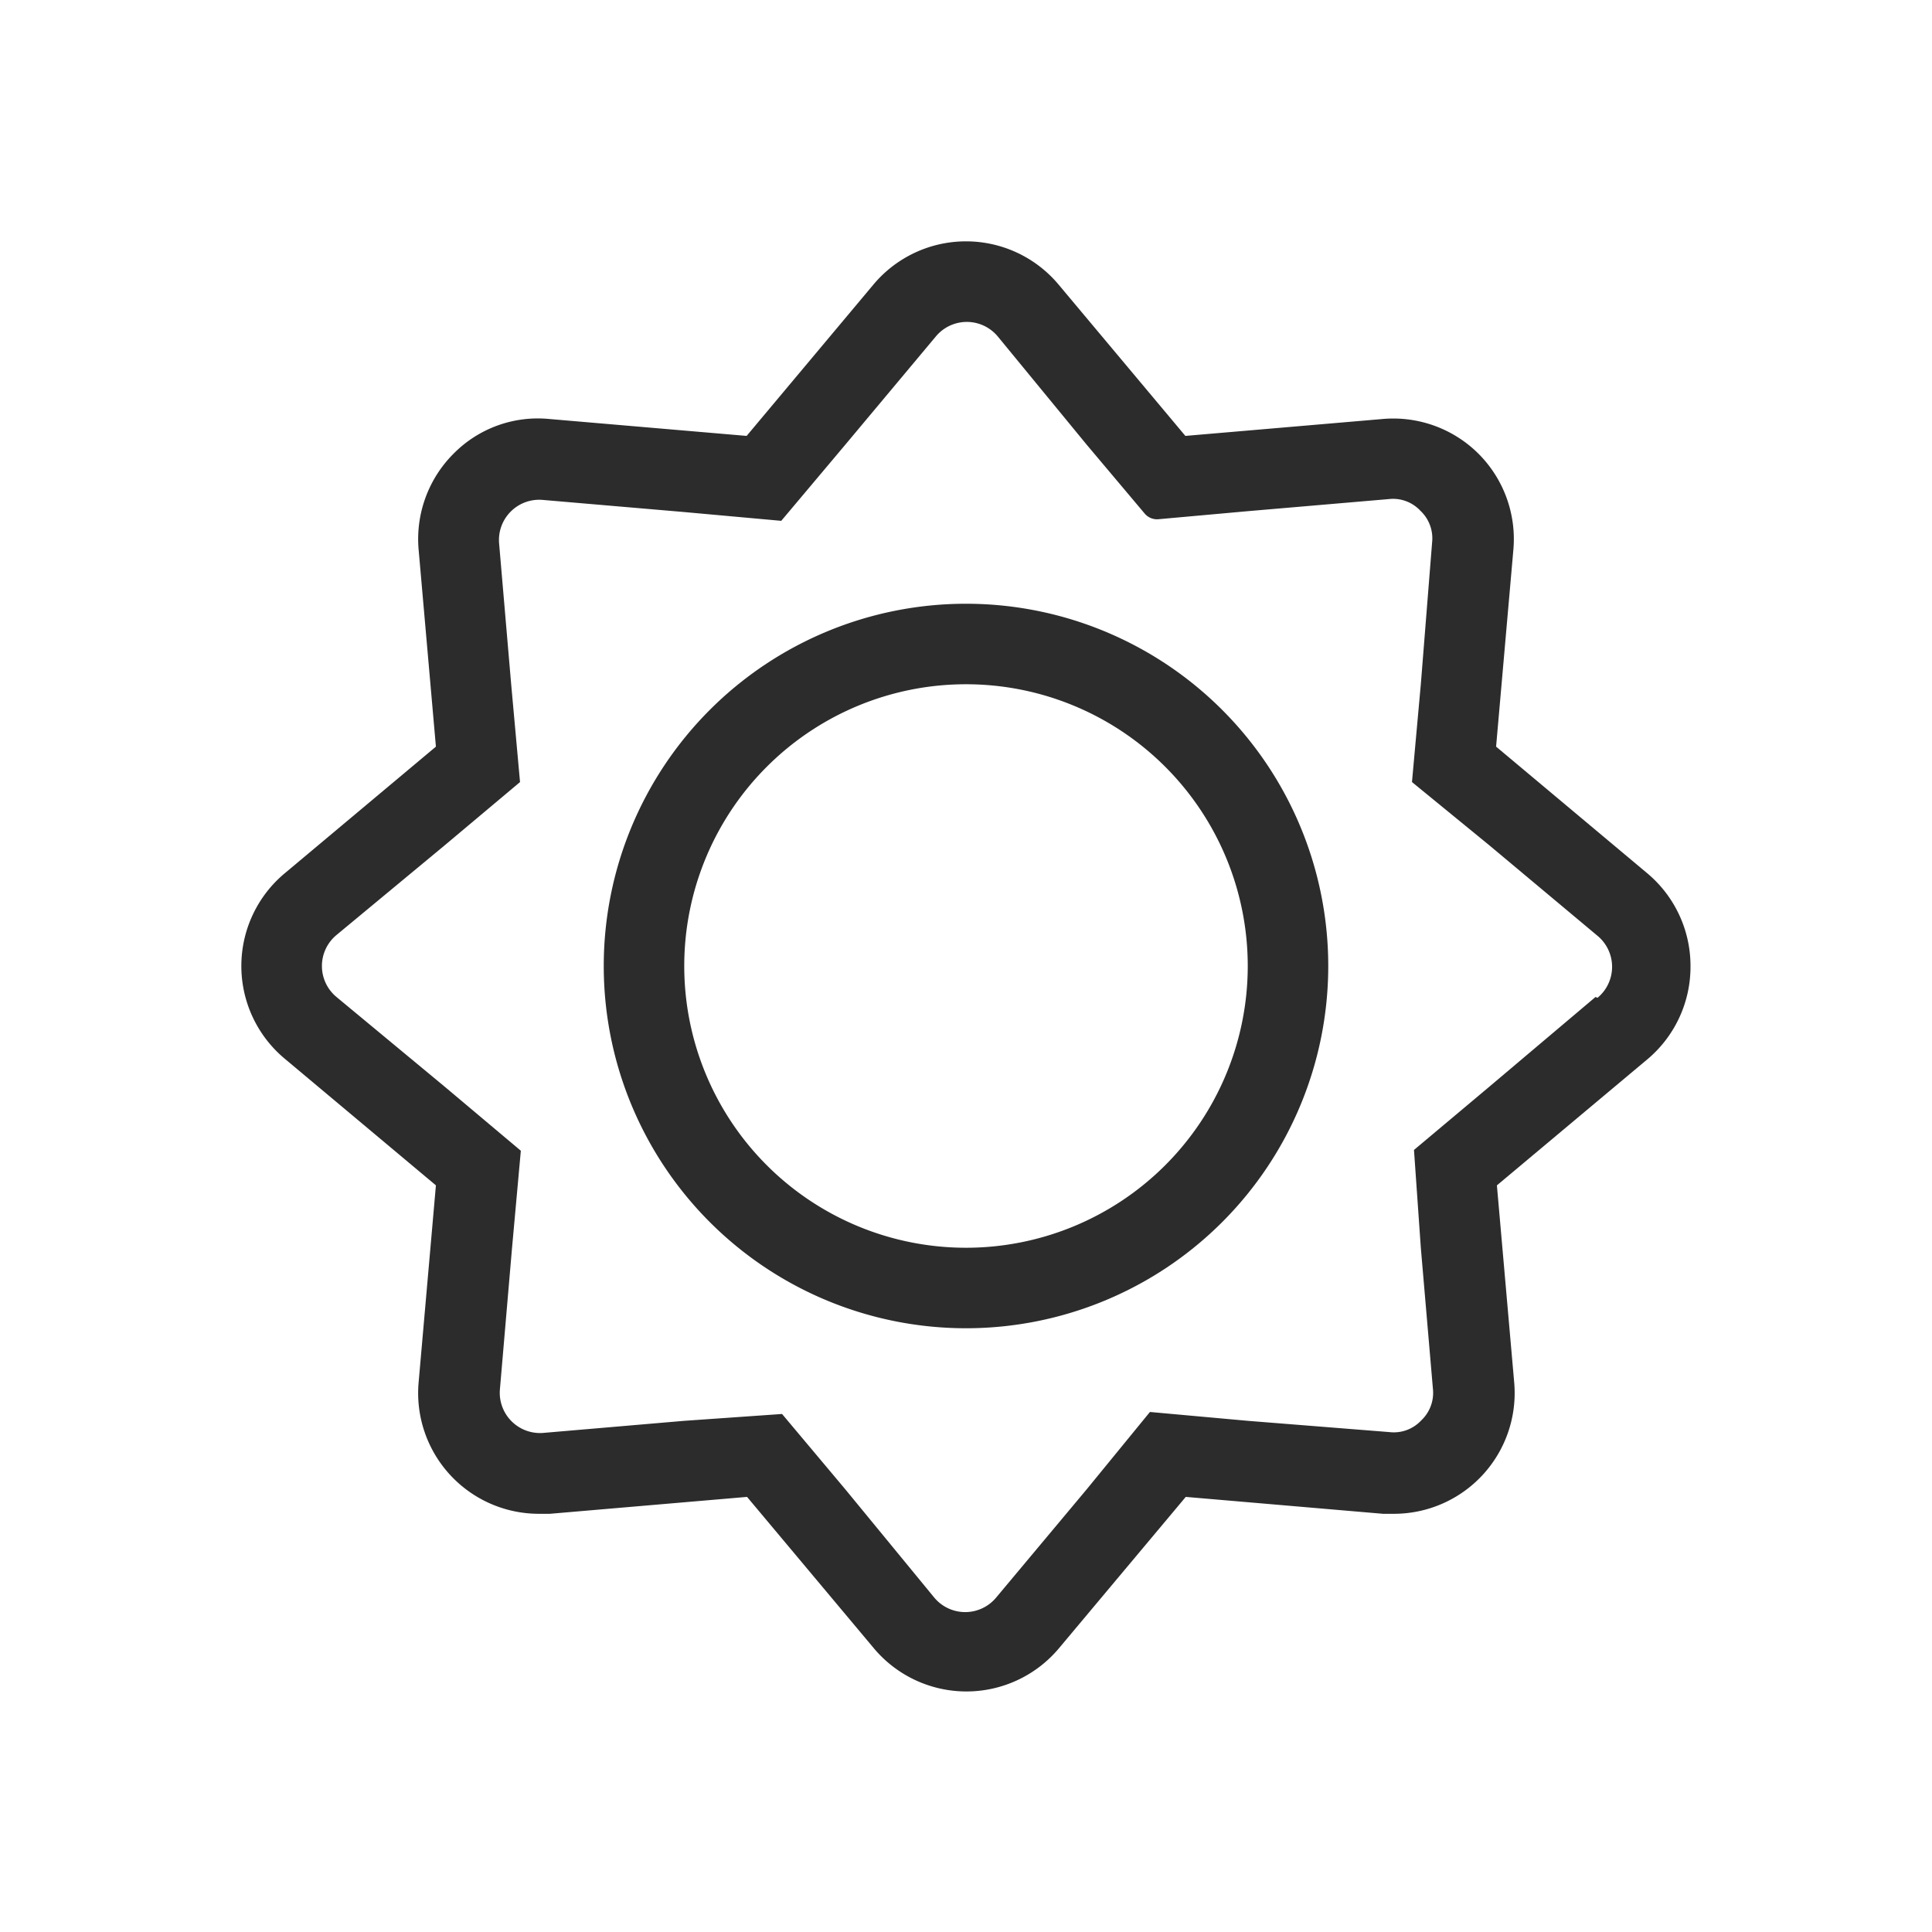 <?xml version="1.0" standalone="no"?><!DOCTYPE svg PUBLIC "-//W3C//DTD SVG 1.1//EN" "http://www.w3.org/Graphics/SVG/1.1/DTD/svg11.dtd"><svg t="1623730548931" class="icon" viewBox="0 0 1024 1024" version="1.1" xmlns="http://www.w3.org/2000/svg" p-id="23027" width="64" height="64" xmlns:xlink="http://www.w3.org/1999/xlink"><defs><style type="text/css"></style></defs><path d="M512 320a192 192 0 1 0 192 192 192 192 0 0 0-192-192z m0 341.333a149.333 149.333 0 1 1 149.333-149.333 149.333 149.333 0 0 1-149.333 149.333z" p-id="23028" fill="#2c2c2c"></path><path d="M896 512a64 64 0 0 0-22.827-49.067l-80.213-67.2 9.173-104.533a64 64 0 0 0-18.56-50.773 64 64 0 0 0-50.773-18.347l-104.533 8.96-67.2-80.213a64 64 0 0 0-98.133 0l-67.2 80.213-104.533-8.96a62.72 62.72 0 0 0-50.773 18.347 64 64 0 0 0-18.56 50.773l9.173 104.533-80.213 67.2a64 64 0 0 0 0 98.133l80.213 67.2-9.173 104.533a64 64 0 0 0 64 69.547h5.547l104.533-8.96 67.2 80.213a64 64 0 0 0 98.133 0l67.2-80.213 104.533 8.96h5.547a64 64 0 0 0 64-69.547l-9.173-104.533 80.213-67.2A64 64 0 0 0 896 512z m-50.347 16.427L789.333 576l-39.893 33.493 3.627 51.84 6.4 74.667a20.053 20.053 0 0 1-6.187 16.853 19.84 19.84 0 0 1-16.853 6.187L661.333 753.067l-51.84-4.693L576 789.333l-48 57.387a21.333 21.333 0 0 1-32.853 0L448 789.333l-33.493-39.893-51.84 3.627-74.667 6.4a21.333 21.333 0 0 1-23.04-23.04l6.4-74.667 4.693-51.84L235.733 576l-57.387-47.573a21.333 21.333 0 0 1 0-32.853L235.733 448l39.893-33.493L270.933 362.667l-6.4-74.667a21.333 21.333 0 0 1 23.04-23.04l74.667 6.4 51.84 4.693L448 235.733l48-57.387a21.333 21.333 0 0 1 32.853 0L576 235.733l30.72 36.48a8.533 8.533 0 0 0 7.253 2.987l47.36-4.267 74.667-6.4a19.84 19.84 0 0 1 16.853 6.187 20.053 20.053 0 0 1 6.187 16.853L753.067 362.667l-4.693 51.84L789.333 448l57.387 48a21.333 21.333 0 0 1 0 32.853z" p-id="23029" fill="#2c2c2c"></path></svg>